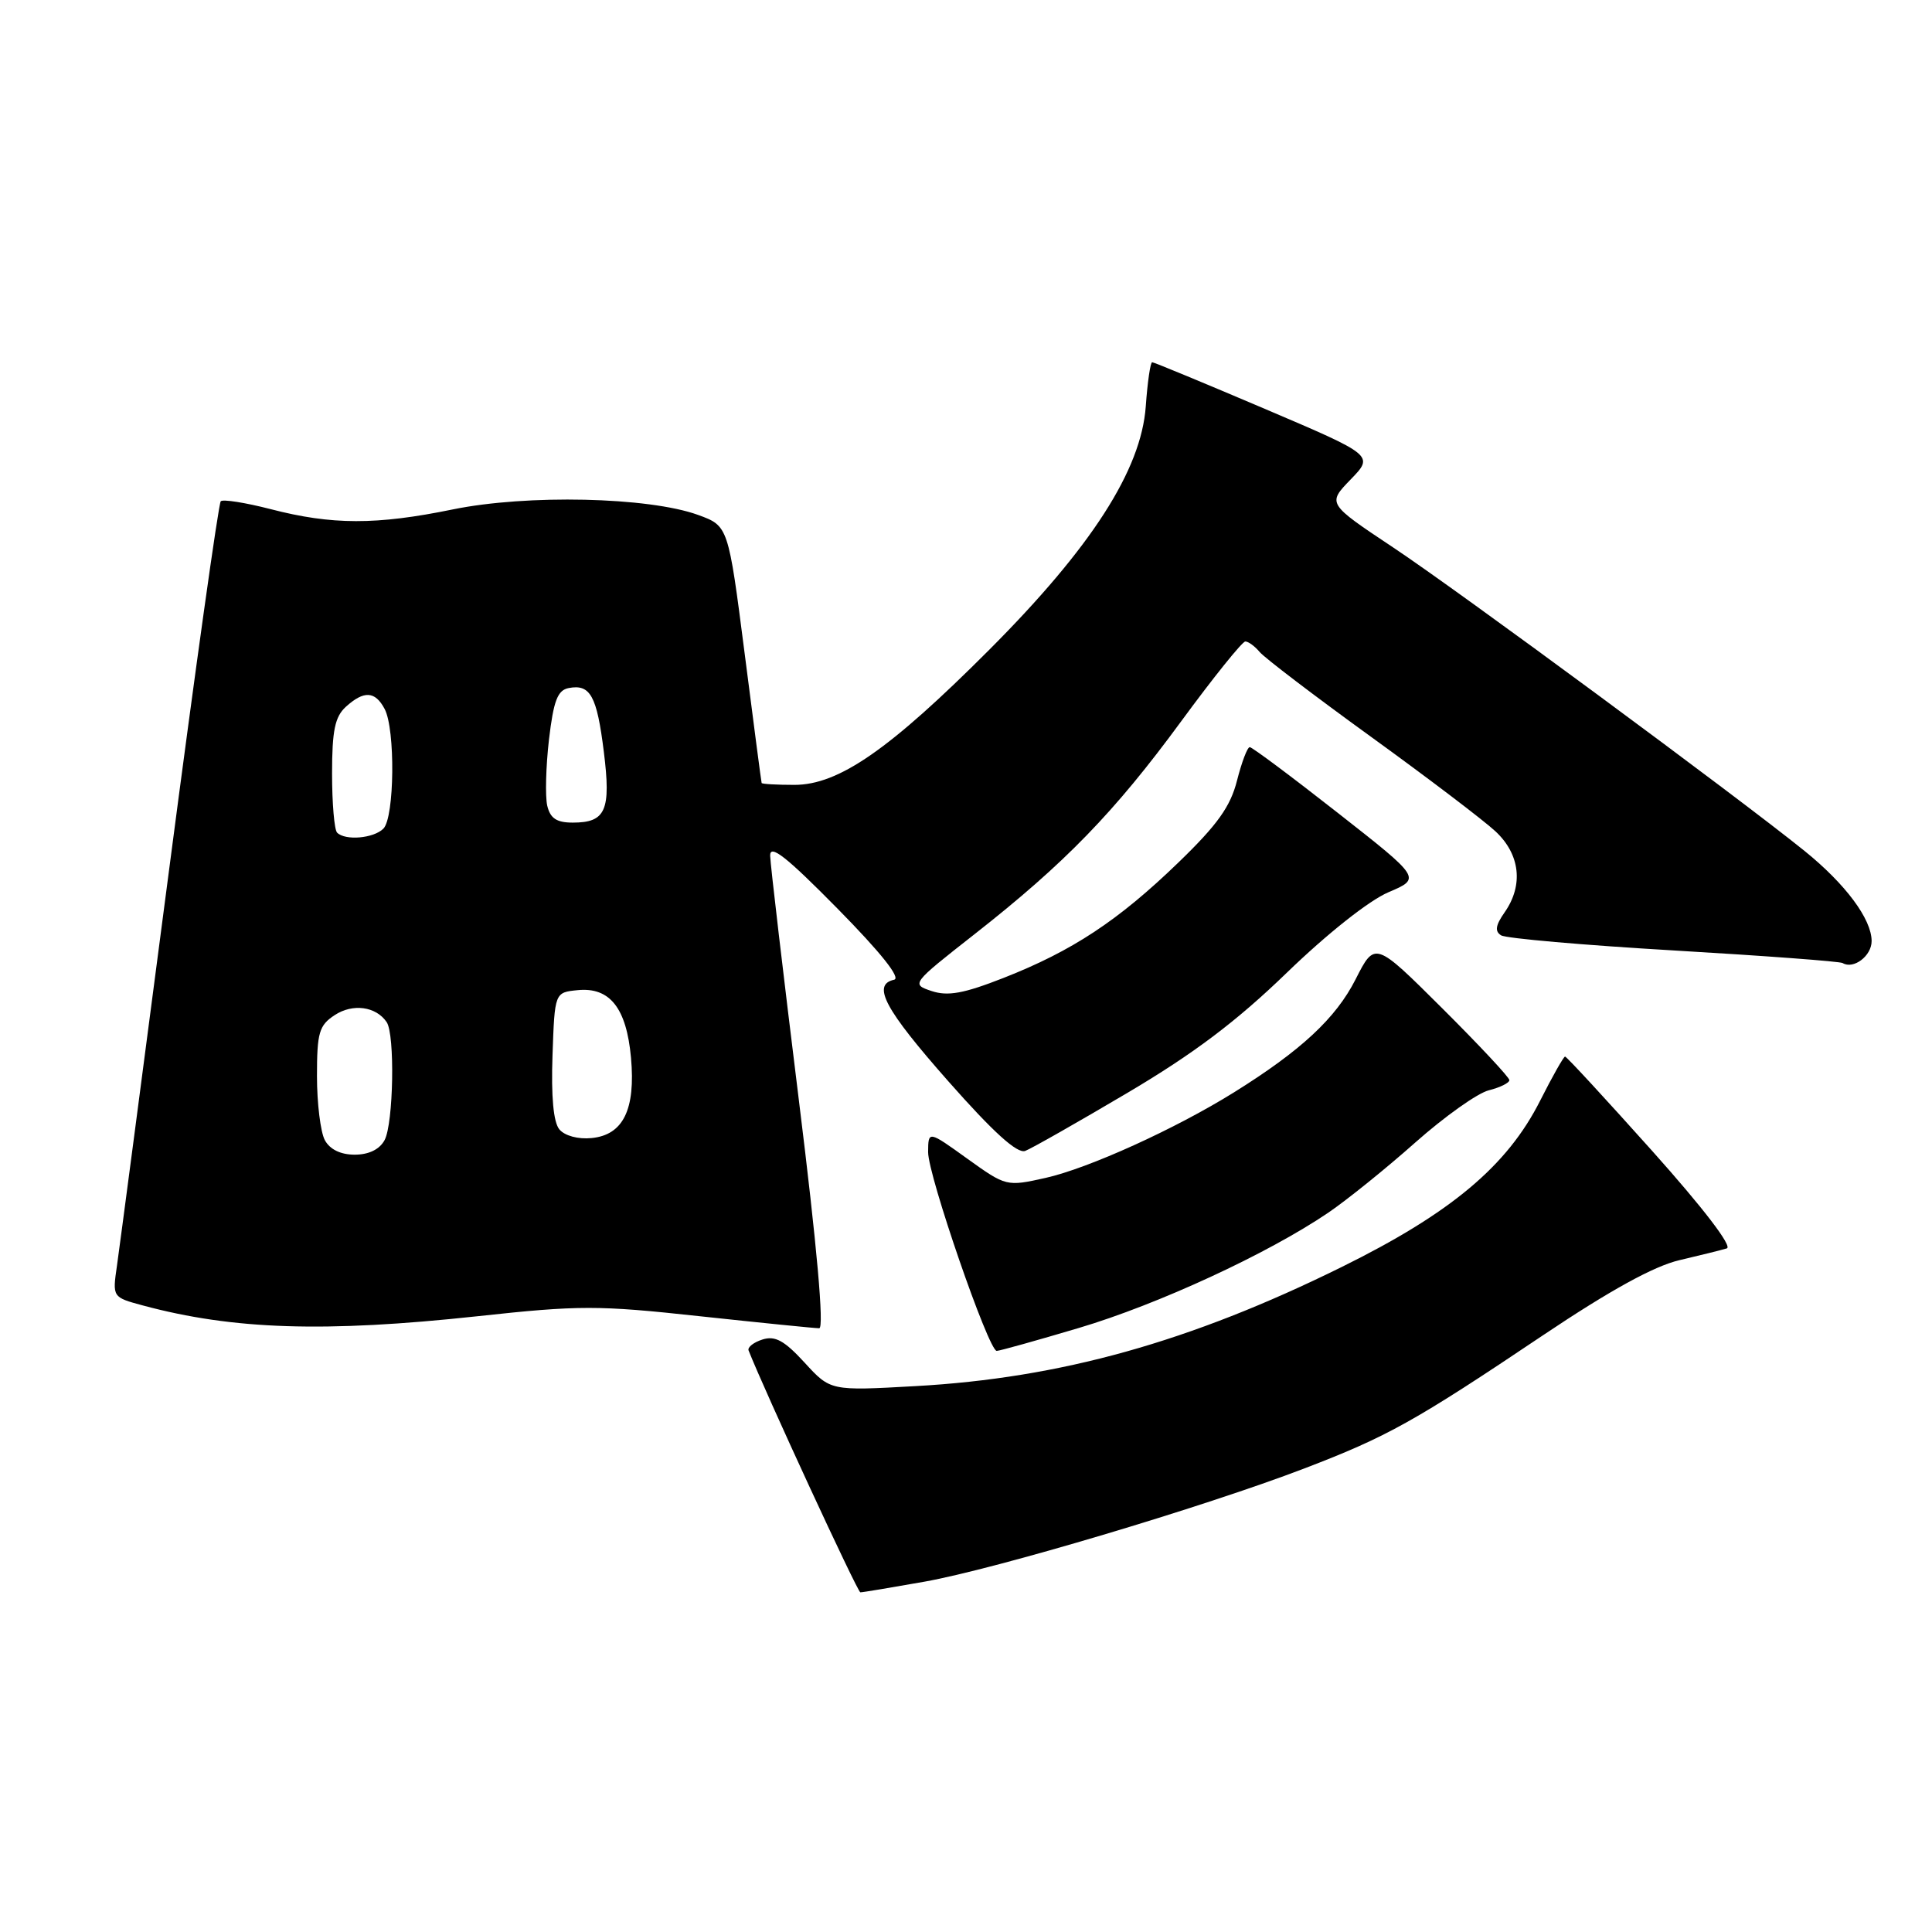 <?xml version="1.0" encoding="UTF-8" standalone="no"?>
<!DOCTYPE svg PUBLIC "-//W3C//DTD SVG 1.1//EN" "http://www.w3.org/Graphics/SVG/1.1/DTD/svg11.dtd" >
<svg xmlns="http://www.w3.org/2000/svg" xmlns:xlink="http://www.w3.org/1999/xlink" version="1.1" viewBox="0 0 256 256">
 <g >
 <path fill="currentColor"
d=" M 122.50 209.58 C 131.89 207.91 159.51 199.68 172.80 194.59 C 183.85 190.36 187.42 188.37 204.53 176.88 C 213.36 170.96 219.16 167.77 222.53 166.98 C 225.26 166.34 228.09 165.64 228.81 165.42 C 229.60 165.18 225.70 160.08 218.93 152.51 C 212.77 145.63 207.58 140.00 207.38 140.00 C 207.19 140.00 205.70 142.63 204.08 145.84 C 199.72 154.49 192.24 160.75 177.75 167.90 C 157.65 177.82 140.48 182.61 121.27 183.67 C 110.04 184.30 110.04 184.30 106.61 180.55 C 103.94 177.64 102.71 176.96 101.04 177.49 C 99.86 177.86 99.03 178.52 99.19 178.94 C 101.35 184.41 113.63 210.99 114.00 210.99 C 114.28 211.00 118.10 210.36 122.50 209.58 Z  M 142.96 175.96 C 153.43 172.85 167.98 166.13 176.00 160.69 C 178.47 159.01 183.66 154.83 187.53 151.39 C 191.40 147.96 195.78 144.84 197.28 144.47 C 198.78 144.09 200.00 143.49 200.00 143.12 C 200.00 142.76 195.99 138.47 191.09 133.59 C 182.18 124.72 182.18 124.72 179.62 129.77 C 177.00 134.93 172.39 139.21 163.50 144.75 C 155.71 149.60 144.24 154.80 138.54 156.08 C 133.38 157.23 133.31 157.22 128.17 153.53 C 123.00 149.81 123.00 149.81 122.98 152.66 C 122.97 155.75 130.99 179.00 132.07 179.00 C 132.44 179.00 137.34 177.63 142.96 175.96 Z  M 63.25 174.41 C 76.76 172.94 79.24 172.94 92.75 174.41 C 100.86 175.28 107.97 176.00 108.55 176.00 C 109.22 176.00 108.26 165.17 105.85 145.75 C 103.79 129.11 102.08 114.55 102.05 113.39 C 102.01 111.80 104.18 113.50 110.97 120.39 C 116.73 126.24 119.42 129.62 118.47 129.82 C 115.49 130.48 117.23 133.73 125.68 143.30 C 131.63 150.04 134.80 152.91 135.85 152.50 C 136.69 152.18 142.78 148.72 149.39 144.81 C 158.18 139.61 163.83 135.35 170.50 128.90 C 175.84 123.73 181.41 119.32 183.97 118.23 C 188.32 116.38 188.32 116.38 177.24 107.69 C 171.15 102.91 165.91 99.00 165.60 99.00 C 165.28 99.00 164.53 101.00 163.91 103.43 C 163.04 106.88 161.31 109.30 156.11 114.32 C 148.16 122.00 142.08 126.01 132.95 129.59 C 127.70 131.65 125.59 132.03 123.45 131.32 C 120.72 130.41 120.75 130.36 129.10 123.81 C 141.11 114.39 147.67 107.63 156.51 95.58 C 160.78 89.76 164.61 85.00 165.01 85.00 C 165.42 85.00 166.27 85.63 166.91 86.39 C 167.54 87.15 174.19 92.22 181.68 97.64 C 189.17 103.06 196.58 108.69 198.15 110.15 C 201.43 113.20 201.89 117.29 199.37 120.89 C 198.17 122.60 198.04 123.41 198.91 123.94 C 199.55 124.34 209.85 125.24 221.79 125.94 C 233.73 126.64 243.80 127.39 244.16 127.61 C 245.60 128.48 248.00 126.67 248.00 124.70 C 248.00 121.79 244.55 117.15 239.12 112.76 C 230.21 105.56 193.24 78.28 184.60 72.54 C 175.87 66.73 175.87 66.73 178.97 63.53 C 182.06 60.34 182.06 60.34 167.58 54.17 C 159.62 50.78 152.91 48.00 152.67 48.00 C 152.43 48.00 152.05 50.63 151.82 53.85 C 151.21 62.28 144.62 72.53 131.08 86.10 C 117.87 99.33 111.14 104.00 105.26 104.00 C 102.92 104.00 100.96 103.89 100.92 103.75 C 100.87 103.61 99.86 95.89 98.67 86.59 C 96.50 69.69 96.50 69.69 92.50 68.23 C 85.94 65.85 69.83 65.49 60.00 67.50 C 49.85 69.58 43.99 69.57 35.85 67.46 C 32.51 66.60 29.54 66.13 29.25 66.42 C 28.96 66.71 25.88 88.67 22.41 115.22 C 18.94 141.78 15.83 165.39 15.50 167.70 C 14.89 171.89 14.89 171.89 18.93 172.98 C 30.89 176.20 43.06 176.59 63.25 174.41 Z  M 43.04 151.07 C 42.47 150.00 42.00 146.19 42.00 142.59 C 42.00 136.82 42.28 135.86 44.36 134.50 C 46.74 132.94 49.82 133.35 51.23 135.43 C 52.35 137.05 52.14 148.86 50.96 151.07 C 50.30 152.30 48.87 153.00 47.00 153.00 C 45.13 153.00 43.70 152.30 43.04 151.07 Z  M 74.12 149.65 C 73.33 148.70 73.02 145.30 73.21 139.85 C 73.50 131.50 73.50 131.50 76.55 131.20 C 80.81 130.78 83.01 133.57 83.61 140.15 C 84.23 147.01 82.58 150.39 78.39 150.80 C 76.61 150.98 74.83 150.50 74.12 149.65 Z  M 44.67 110.33 C 44.30 109.97 44.00 106.44 44.00 102.49 C 44.00 96.80 44.38 94.97 45.83 93.65 C 48.23 91.48 49.70 91.56 50.96 93.93 C 52.40 96.61 52.28 108.32 50.80 109.80 C 49.51 111.09 45.75 111.42 44.67 110.33 Z  M 72.51 106.75 C 72.23 105.51 72.33 101.58 72.74 98.01 C 73.35 92.84 73.88 91.45 75.36 91.17 C 78.22 90.62 79.09 92.20 80.01 99.61 C 80.98 107.39 80.27 109.00 75.90 109.00 C 73.75 109.00 72.91 108.44 72.51 106.75 Z "/>
</g>
</svg>